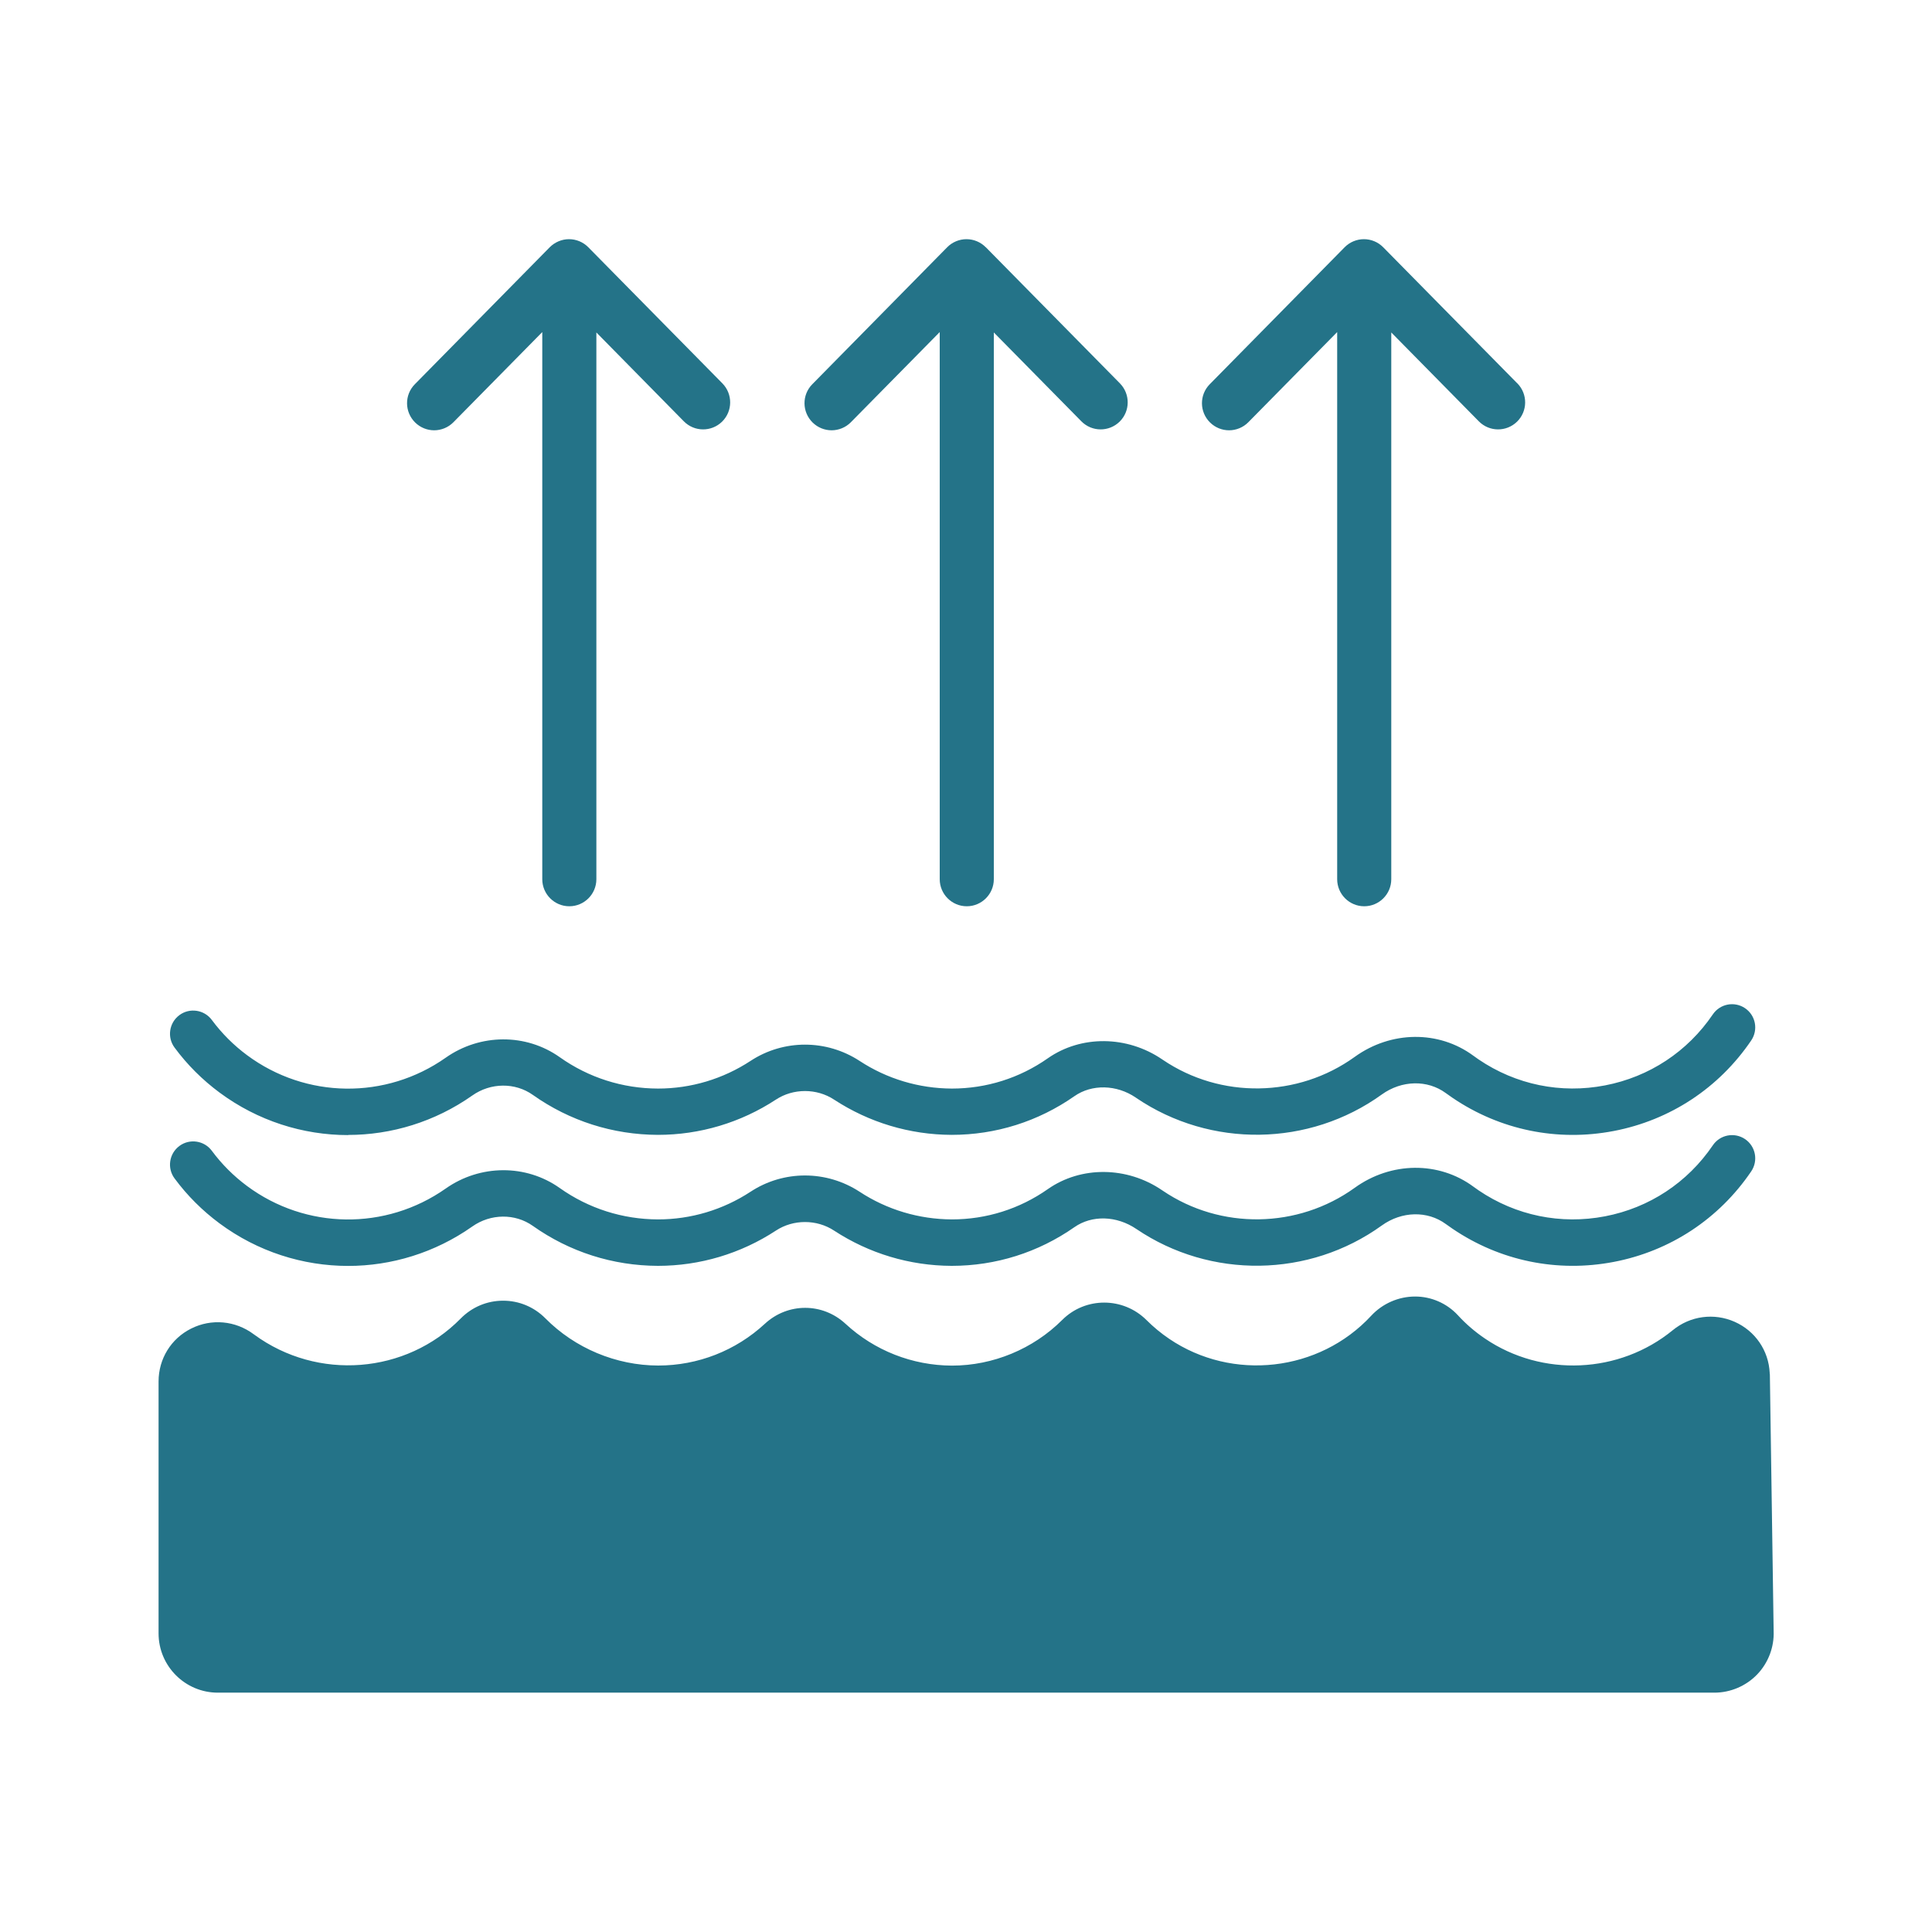 <?xml version="1.0" encoding="UTF-8"?>
<svg id="_レイヤー_1" data-name="レイヤー 1" xmlns="http://www.w3.org/2000/svg" viewBox="0 0 250 250">
  <defs>
    <style>
      .cls-1 {
        fill: #247388;
      }
    </style>
  </defs>
  <path class="cls-1" d="m45.05,163.81c-5.85,0-11.7-1.84-16.65-5.51-2.21-1.64-4.17-3.59-5.81-5.81-.99-1.33-.71-3.21.62-4.2,1.33-.99,3.21-.71,4.2.62,1.29,1.74,2.82,3.27,4.56,4.56,7.62,5.65,17.94,5.78,25.7.33,4.46-3.14,10.39-3.17,14.76-.07,3.74,2.65,8.14,4.05,12.72,4.06,4.26,0,8.4-1.24,11.97-3.58,4.28-2.81,9.82-2.8,14.11,0,3.55,2.33,7.68,3.56,11.93,3.58h.01c4.46,0,8.76-1.35,12.42-3.92,4.3-3.01,10.25-2.95,14.79.15,0,0,.08.06.09.06,7.48,5.07,17.47,4.92,24.83-.38,4.7-3.39,10.87-3.45,15.34-.16.22.16.46.33.69.49,4.82,3.27,10.64,4.46,16.36,3.36,5.73-1.1,10.68-4.37,13.95-9.19.93-1.37,2.79-1.73,4.17-.8,1.37.93,1.73,2.79.8,4.17-4.17,6.15-10.49,10.32-17.79,11.72-7.3,1.4-14.71-.12-20.86-4.29-.3-.2-.58-.41-.87-.61-2.38-1.75-5.71-1.67-8.29.19-9.39,6.77-22.15,6.95-31.74.46-2.57-1.75-5.77-1.83-8.04-.24-4.68,3.27-10.16,5-15.87,5h-.02c-5.42-.02-10.67-1.6-15.2-4.56-2.25-1.48-5.28-1.48-7.53,0-4.55,2.98-9.83,4.56-15.27,4.56-5.83-.02-11.42-1.8-16.18-5.17-2.3-1.63-5.46-1.6-7.84.08-4.83,3.4-10.46,5.1-16.07,5.1Z"/>
  <path class="cls-1" d="m45.05,146.88c-5.85,0-11.7-1.84-16.65-5.51-2.21-1.64-4.17-3.59-5.81-5.81-.99-1.33-.71-3.21.62-4.2,1.33-.99,3.21-.71,4.2.62,1.29,1.74,2.82,3.27,4.56,4.56,7.62,5.65,17.95,5.78,25.7.33,4.46-3.14,10.39-3.17,14.76-.07,3.74,2.65,8.14,4.05,12.72,4.06,4.26,0,8.4-1.24,11.97-3.58,4.28-2.81,9.82-2.8,14.11,0,3.55,2.33,7.68,3.56,11.93,3.58h.01c4.46,0,8.76-1.35,12.42-3.92,4.31-3.01,10.25-2.95,14.79.14,0,0,.08.06.09.06,7.48,5.07,17.47,4.92,24.83-.38,4.7-3.39,10.87-3.45,15.34-.16.23.17.46.33.69.49,4.82,3.27,10.64,4.47,16.36,3.36,5.73-1.1,10.68-4.37,13.95-9.19.93-1.37,2.79-1.73,4.17-.8,1.37.93,1.73,2.79.8,4.17-4.17,6.15-10.49,10.32-17.79,11.72-7.3,1.4-14.71-.12-20.86-4.29-.3-.2-.59-.41-.88-.62-2.37-1.74-5.7-1.67-8.28.19-9.39,6.77-22.15,6.95-31.74.46,0,0-.09-.06-.1-.07-2.47-1.68-5.67-1.76-7.94-.17-4.68,3.27-10.16,5-15.87,5h-.02c-5.42-.02-10.67-1.6-15.2-4.56-2.25-1.48-5.28-1.48-7.53,0-4.55,2.98-9.83,4.56-15.27,4.56-5.83-.02-11.42-1.8-16.18-5.17-2.3-1.63-5.46-1.6-7.84.08-4.83,3.4-10.46,5.1-16.07,5.1Z"/>
  <path class="cls-1" d="m229,177.82c0-.05,0-.11,0-.16-.14-2.91-1.88-5.44-4.54-6.62-2.67-1.18-5.74-.77-8.01,1.09-6.9,5.65-16.89,6.1-24.28,1.09-1.29-.87-2.48-1.89-3.53-3.04-1.42-1.53-3.43-2.41-5.52-2.41h0c-2.15,0-4.23.91-5.7,2.5-6.71,7.24-17.94,8.52-26.13,2.97-1.05-.71-2.04-1.53-2.93-2.42-3.02-3.01-7.91-3.02-10.91-.02-3.76,3.76-8.96,5.91-14.26,5.91h-.01c-5.12-.02-10.02-1.94-13.78-5.42-2.97-2.74-7.45-2.74-10.42,0-3.77,3.49-8.68,5.41-13.81,5.41-5.45-.01-10.77-2.24-14.6-6.11-1.46-1.47-3.4-2.28-5.46-2.28h-.01c-2.07,0-4.02.82-5.49,2.31-7.07,7.19-18.51,8.09-26.71,2.08-.02-.02-.04-.03-.07-.05-2.37-1.77-5.48-2.05-8.1-.73-2.6,1.3-4.21,3.92-4.21,6.84v32.6c0,4.23,3.44,7.67,7.67,7.67h193.65c2.09,0,4.12-.87,5.56-2.38,1.42-1.49,2.19-3.52,2.11-5.58l-.49-33.28Z"/>
  <g>
    <path class="cls-1" d="m76.12,31.99c-.66-.67-1.56-1.04-2.49-1.04s-1.83.38-2.49,1.04l-17.46,17.73c-1.36,1.38-1.34,3.59.04,4.95.68.67,1.57,1.01,2.46,1.01s1.81-.35,2.49-1.04l11.5-11.67v70.8c0,1.93,1.57,3.5,3.5,3.5s3.5-1.57,3.5-3.5V43.02l11.32,11.5c1.36,1.38,3.57,1.39,4.95.04,1.38-1.36,1.39-3.57.04-4.95l-17.35-17.61Z"/>
    <path class="cls-1" d="m127.55,31.99c-.66-.67-1.56-1.04-2.49-1.04s-1.84.38-2.49,1.04l-17.46,17.73c-1.36,1.38-1.34,3.59.04,4.95.68.67,1.57,1.01,2.46,1.01s1.81-.35,2.49-1.04l11.5-11.67v70.8c0,1.93,1.57,3.5,3.5,3.5s3.5-1.57,3.5-3.5V43.02l11.33,11.5c1.36,1.38,3.57,1.39,4.95.04,1.38-1.36,1.39-3.57.04-4.95l-17.35-17.61Z"/>
    <path class="cls-1" d="m196.33,49.6l-17.35-17.61c-.66-.67-1.56-1.04-2.49-1.04s-1.84.38-2.49,1.04l-17.46,17.73c-1.36,1.38-1.34,3.59.04,4.95.68.67,1.57,1.01,2.46,1.01s1.81-.35,2.49-1.04l11.5-11.67v70.8c0,1.93,1.57,3.5,3.5,3.5s3.5-1.57,3.5-3.5V43.02l11.33,11.5c1.36,1.38,3.57,1.39,4.95.04,1.38-1.36,1.39-3.57.04-4.95Z"/>
  </g>
</svg>